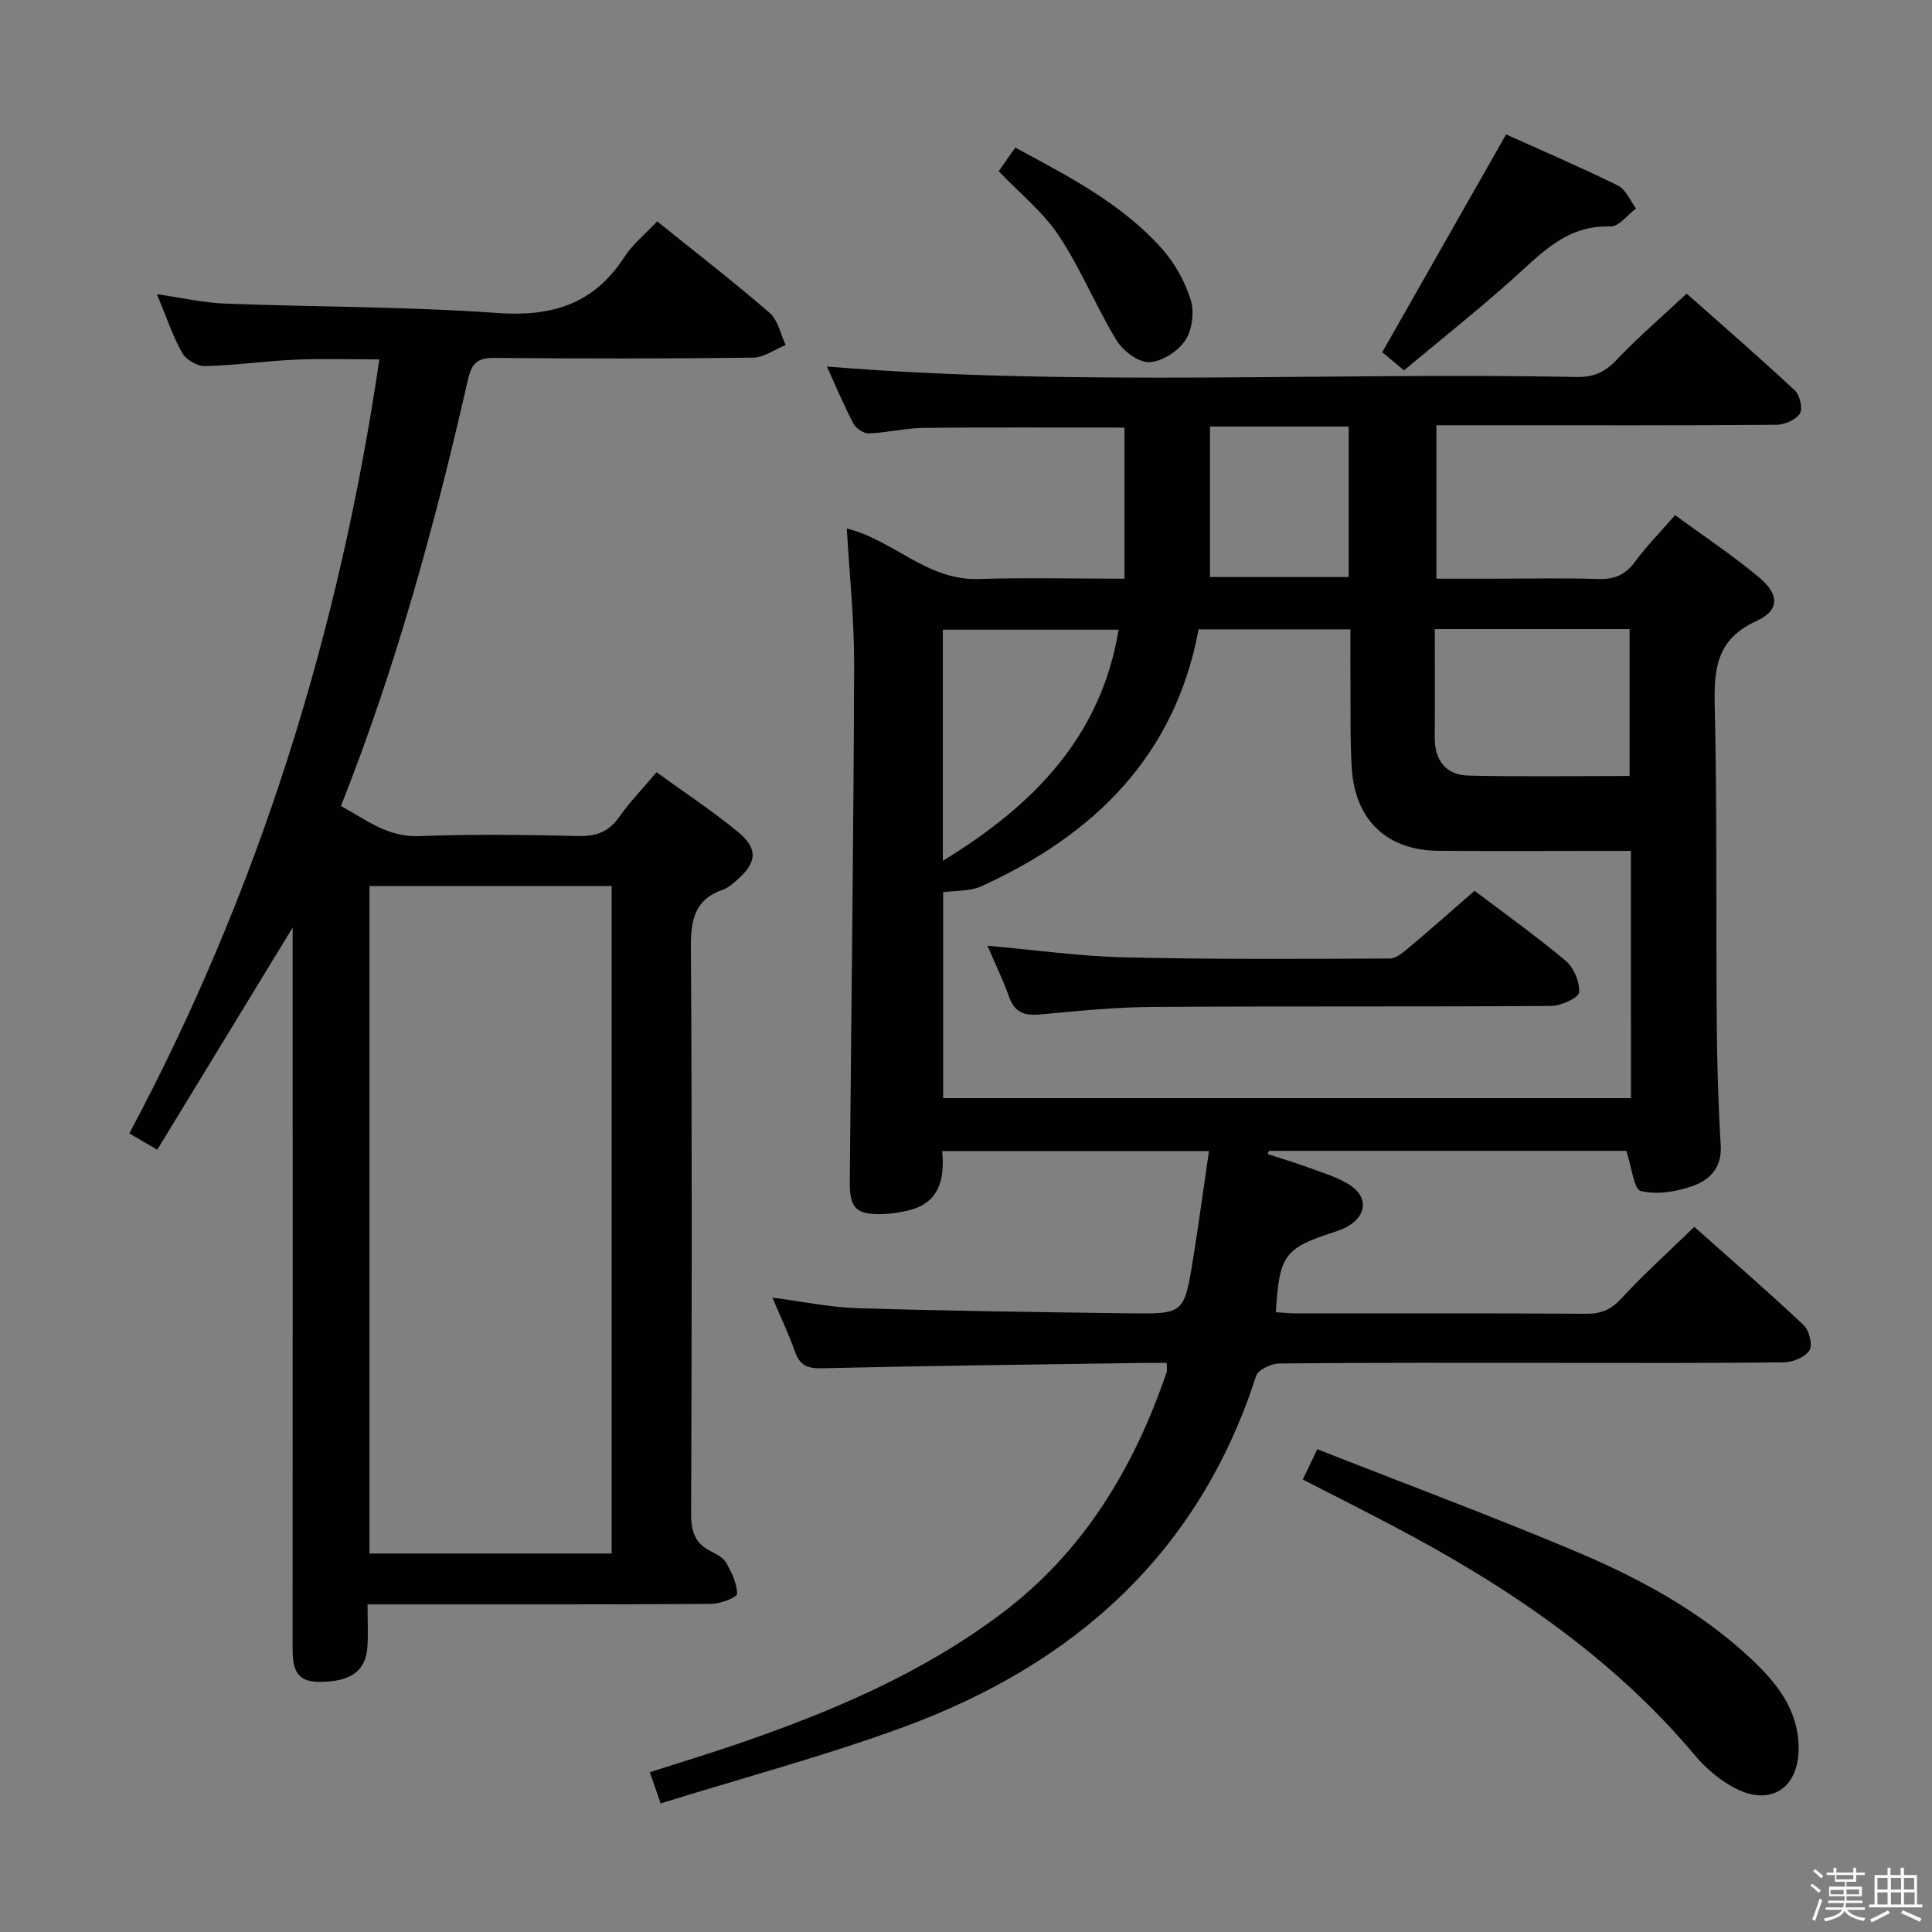 <svg enable-background="new 0 0 400 400" viewBox="0 0 400 400" xmlns="http://www.w3.org/2000/svg"><rect x="0" y="0" width="400" height="400" fill="#808080" stroke="none"/><path d="m374.8 390.4.4-.4c.7.5 1.3 1 1.8 1.4l-.5.5c-.5-.6-1.1-1.1-1.7-1.5zm1 7.3-.6-.3c.5-1.4 1.1-2.8 1.5-4.3.2.1.4.2.6.3-.5 1.3-1 2.8-1.5 4.3zm-.4-10.3.4-.4c.4.3 1 .8 1.7 1.4l-.5.5c-.4-.5-1-1-1.6-1.5zm2.5.3h1.7v-1h.6v1h3.5v-1h.6v1h1.8v.5h-1.8v1.4h-2v1h3.2v2h-3.2v.9h3.3v.5h-3.4c0 .3-.1.6-.1.9h4v.5h-3.7c.7.9 1.9 1.5 3.8 1.7-.1.2-.2.4-.3.6-2.1-.4-3.5-1.1-4-2.1-.4 1-1.8 1.7-4 2.2-.1-.2-.2-.4-.3-.6 2.1-.4 3.4-1 3.8-1.8h-3.4v-.5h3.6c.1-.3.1-.6.2-.9h-3.3v-.5h3.4c0-.3 0-.6 0-.9h-3.2v-2h3.3v-1h-2.1v-1.4h-1.7v-.5zm1.1 3.5v1h2.7c0-.3 0-.4 0-.4 0-.1 0-.2 0-.2 0-.1 0-.2 0-.3h-2.7zm1.2-3v.9h3.5v-.9zm4.7 3h-2.6v.6.4h2.6z" fill="#fafafb"/><path d="m393.6 386.7h.6v1.5h2.7v6.1h1.1v.6h-11v-.6h1.1v-6.1h2.7v-1.5h.6v1.5h2.1v-1.5zm-2.7 8.8.4.6c-1.2.6-2.5 1.3-3.8 1.9-.1-.2-.2-.4-.3-.6 1.2-.6 2.5-1.2 3.7-1.9zm-2.2-6.7v2.4h2.1v-2.4zm0 3v2.5h2.1v-2.5zm2.8-3v2.4h2.1v-2.4zm0 3v2.5h2.1v-2.5zm6 6.1c-1.4-.7-2.7-1.3-3.9-1.8l.3-.6c1.5.6 2.7 1.2 3.9 1.7zm-1.2-9.1h-2.1v2.4h2.1zm-2.1 3v2.5h2.2v-2.5z" fill="#fafafb"/><g fill="#010100"><path d="m336.71 238.27c-24.38 0-49.18 0-73.98 0-.09.22-.18.45-.28.67 2.95.96 5.92 1.85 8.83 2.92 2.78 1.03 5.72 1.89 8.17 3.47 3.89 2.51 3.52 6.37-.51 8.63-.86.48-1.81.83-2.76 1.14-10.25 3.31-11.33 4.77-12.02 16.58 1.43.08 2.87.24 4.3.24 20 .02 40-.05 60 .08 3.11.02 5.15-.91 7.28-3.22 4.63-5.01 9.71-9.59 15.05-14.77 7.42 6.6 15.16 13.31 22.62 20.32 1.15 1.08 1.93 4.14 1.23 5.24-.9 1.42-3.45 2.47-5.3 2.49-15.66.19-31.33.11-47 .11-19.17 0-38.33-.07-57.49.12-1.66.02-4.38 1.32-4.8 2.62-11.86 36.76-37.65 59.66-72.93 72.64-16.3 5.99-33.15 10.48-50.34 15.83-.95-2.74-1.51-4.33-2.25-6.46 6.49-2.09 12.61-3.94 18.65-6.02 19.25-6.63 37.86-14.54 54.27-26.91 16.99-12.81 27.32-30.12 34.09-49.88.15-.43.02-.95.02-1.93-1.74 0-3.36-.02-4.97 0-22.14.33-44.29.59-66.43 1.1-2.98.07-4.58-.59-5.57-3.44-1.26-3.58-2.91-7.02-4.67-11.18 6.3.81 11.96 2.02 17.66 2.19 18.8.56 37.62.82 56.43 1.06 11.1.14 11.17.04 13-11.26 1.19-7.31 2.16-14.65 3.29-22.33-18.75 0-36.68 0-55.23 0 .53 5.69-.5 10.73-7 12.29-1.76.42-3.59.71-5.4.75-5.42.14-6.77-1.2-6.73-6.69.31-35.64.78-71.29.9-106.93.03-9.43-.98-18.87-1.52-28.3 9.46 2.22 16.57 10.79 27.27 10.44 9.81-.32 19.64-.07 30.22-.07 0-10.6 0-20.93 0-31.28-13.96 0-27.75-.09-41.55.06-3.8.04-7.58 1-11.39 1.14-1.07.04-2.68-1.06-3.21-2.08-2.06-3.96-3.79-8.1-5.45-11.76 51.73 4.2 103.51 1.15 155.23 2.16 3.46.07 5.82-.97 8.21-3.5 4.46-4.7 9.4-8.94 14.56-13.76 7.12 6.32 14.87 13.04 22.38 20.03 1.05.97 1.71 3.8 1.06 4.79-.86 1.32-3.19 2.33-4.89 2.34-19.66.16-39.33.1-59 .1-3.66 0-7.31 0-11.37 0v31.76h12.05c7.17 0 14.34-.17 21.5.07 3.34.11 5.6-.9 7.59-3.6 2.36-3.2 5.18-6.07 8.28-9.63 5.83 4.28 11.89 8.29 17.43 12.93 4.21 3.53 4.2 6.82-.6 9-8.28 3.76-8.81 9.92-8.62 17.71.51 21.65.24 43.32.41 64.98.07 8.65.31 17.31.83 25.94.27 4.57-2.34 7.11-5.78 8.33-3.36 1.19-7.41 1.86-10.75 1.05-1.45-.32-1.88-4.92-3.02-8.32zm.95-62.1c-2.31 0-4.1 0-5.89 0-11.33 0-22.66.07-33.99-.02-10.49-.08-17.12-6.23-17.88-16.77-.39-5.47-.25-10.99-.3-16.48-.04-4.12-.01-8.24-.01-12.6-10.72 0-20.81 0-31.43 0-4.9 26.28-21.71 42.62-45.06 53.23-2.26 1.02-5.07.81-7.83 1.2v42.63h142.4c-.01-17.07-.01-33.7-.01-51.19zm-40.6-45.92c0 7.83.04 15.12-.01 22.42-.03 4.81 2.33 7.8 7.03 7.91 11.07.26 22.16.08 33.31.08 0-10.35 0-20.35 0-30.41-13.54 0-26.63 0-40.33 0zm-101.85 47.97c18.77-11.48 32.73-25.66 36.39-47.85-12.34 0-24.26 0-36.39 0zm55.31-89.91v31.16h28.71c0-10.6 0-20.84 0-31.16-9.65 0-18.93 0-28.71 0z"/><path d="m76.1 332.17c0 3.45.14 6.1-.03 8.74-.33 5.15-3.52 7.26-9.84 7.31-5.41.04-5.66-3.39-5.65-7.35.02-47.48.01-94.97.01-142.45 0-1.78 0-3.57 0-6.38-9.68 15.89-18.76 30.79-28.03 46-2.35-1.38-3.86-2.26-5.78-3.38 26.82-50.28 43.45-103.67 51.76-160.25-6.06 0-11.67-.2-17.26.05-6.29.28-12.56 1.18-18.85 1.34-1.6.04-3.95-1.35-4.73-2.76-1.99-3.58-3.3-7.54-5.2-12.13 5.17.74 9.64 1.78 14.14 1.95 18.77.72 37.6.6 56.32 1.94 11.32.81 19.98-1.83 26.27-11.54 1.77-2.73 4.44-4.88 6.83-7.43 8.13 6.55 15.89 12.55 23.3 18.96 1.72 1.49 2.23 4.39 3.3 6.64-2.25.91-4.49 2.59-6.75 2.62-17.82.22-35.65.21-53.48.05-3.48-.03-4.73.94-5.54 4.48-6.79 29.8-14.79 59.25-26.3 88.3 5.16 2.78 9.6 6.48 16.2 6.23 10.98-.42 21.99-.28 32.98-.02 3.7.09 6.26-.87 8.41-3.92 2.19-3.11 4.87-5.87 7.75-9.28 5.76 4.18 11.6 7.99 16.92 12.41 4.18 3.47 3.83 6.32-.25 9.88-.87.76-1.8 1.62-2.86 1.98-5.85 2.02-6.74 6.19-6.7 11.94.26 39.15.19 78.31.05 117.46-.01 3.6.88 6.03 4.1 7.63 1.17.59 2.57 1.31 3.16 2.36 1.12 2 2.26 4.28 2.25 6.44 0 .73-3.45 2.06-5.33 2.08-21.66.15-43.32.09-64.98.1-1.81 0-3.6 0-6.19 0zm50.54-148.72c-17 0-33.55 0-50.15 0v138.19h50.15c0-46.15 0-91.94 0-138.19z"/><path d="m269.73 306.32c.95-1.97 1.72-3.59 3-6.27 17.65 6.93 35.3 13.53 52.67 20.8 13.51 5.65 26.44 12.52 37.25 22.69 5.29 4.98 9.71 10.54 9.73 18.37.02 8.41-5.9 12.21-13.35 8.21-3-1.61-5.82-3.97-8.02-6.59-17.44-20.78-39.45-35.45-63.17-47.9-5.86-3.08-11.78-6.06-18.11-9.31z"/><path d="m290.68 76.68c-2.12-1.77-3.6-3-4.5-3.76 8.6-15.12 16.93-29.77 25.64-45.09 7.28 3.28 15.32 6.73 23.16 10.59 1.63.8 2.52 3.12 3.75 4.74-1.77 1.31-3.58 3.8-5.3 3.73-9.25-.34-14.56 5.84-20.6 11.2-7.17 6.37-14.68 12.35-22.15 18.59z"/><path d="m206.77 35.45c1.01-1.44 2.11-3.01 3.43-4.89 11.07 5.96 22.01 11.59 30.32 20.87 2.67 2.99 4.8 6.82 6 10.64.79 2.52.31 6.27-1.14 8.43-1.52 2.26-4.86 4.41-7.47 4.48-2.25.07-5.42-2.34-6.75-4.52-4.28-7.05-7.4-14.83-11.95-21.68-3.24-4.88-8.04-8.72-12.44-13.33z"/><path d="m305.29 184.43c5.71 4.33 12.48 9.15 18.84 14.47 1.7 1.42 2.97 4.42 2.8 6.57-.09 1.12-3.73 2.79-5.78 2.8-27.46.19-54.93.02-82.4.2-7.78.05-15.58.83-23.34 1.56-3.27.31-5.34-.38-6.5-3.67-1.2-3.39-2.79-6.63-4.47-10.55 9.97.88 19.18 2.18 28.42 2.4 18.29.43 36.6.32 54.91.24 1.38-.01 2.89-1.39 4.1-2.41 4.34-3.63 8.57-7.38 13.42-11.61z"/></g></svg>